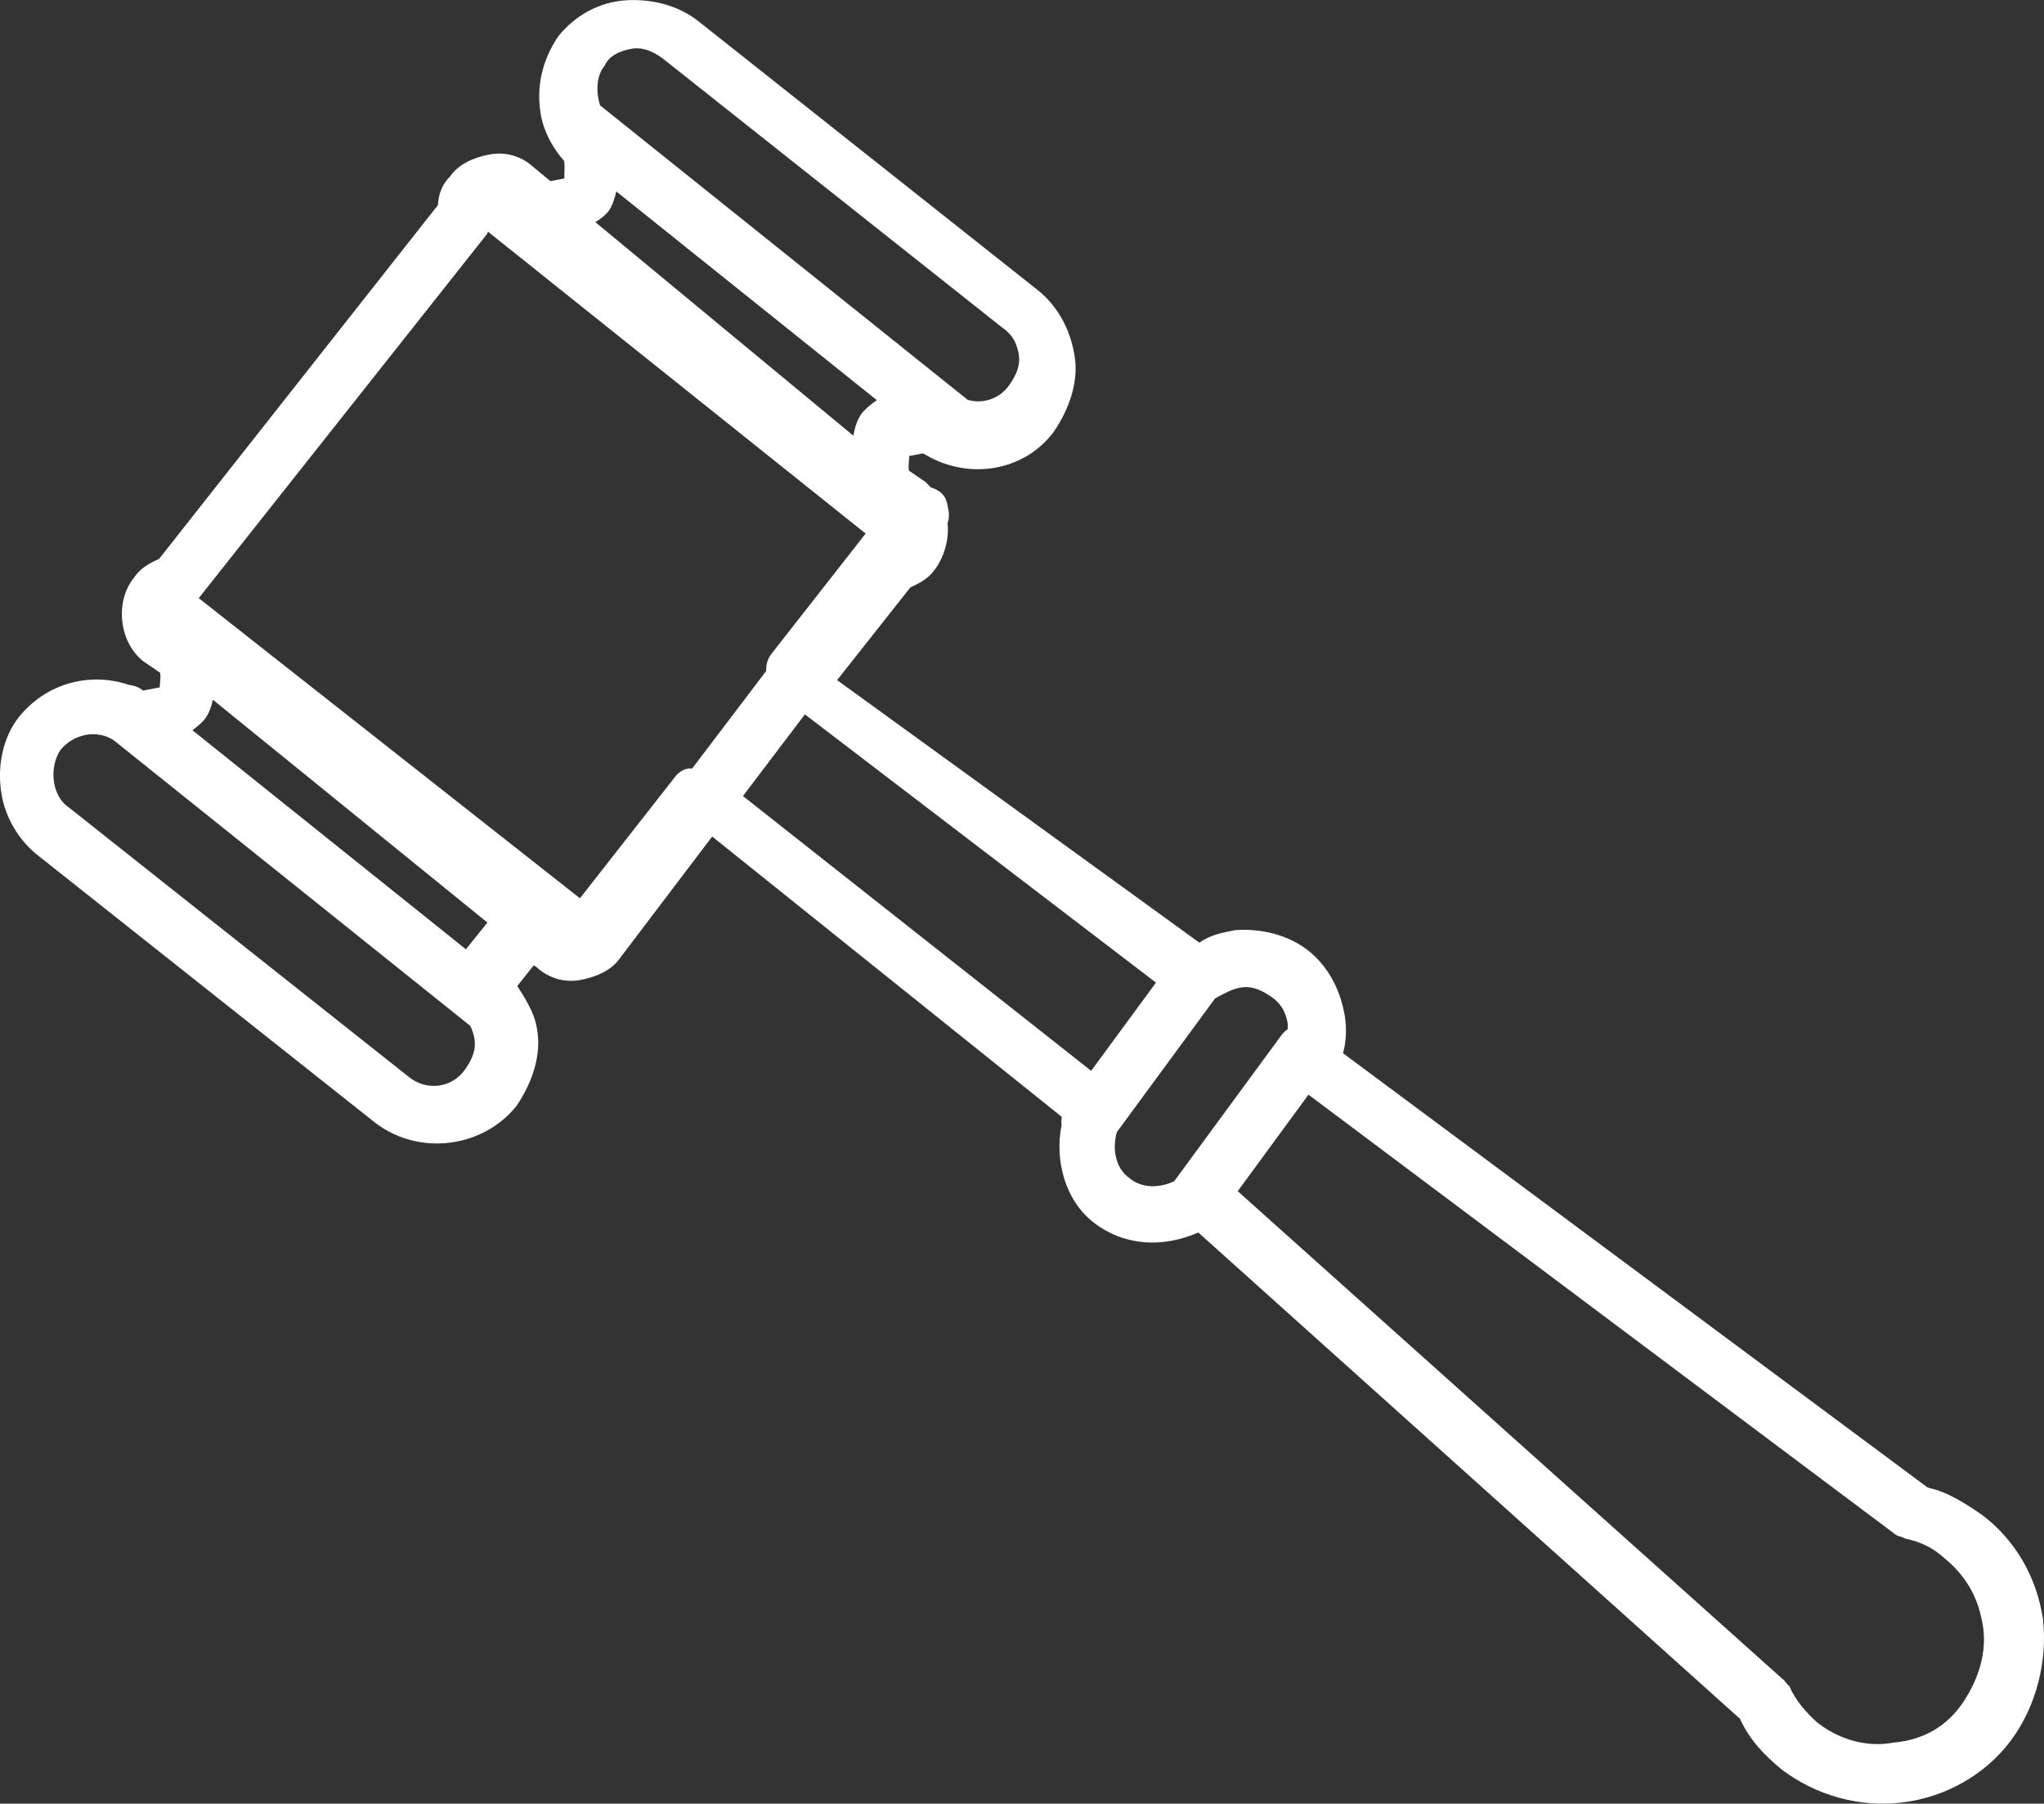 <svg version="1.1" id="图层_1" x="0px" y="0px" width="55.797px" height="49.227px" viewBox="0 0 55.797 49.227" enable-background="new 0 0 55.797 49.227" xml:space="preserve" xmlns="http://www.w3.org/2000/svg" xmlns:xlink="http://www.w3.org/1999/xlink" xmlns:xml="http://www.w3.org/XML/1998/namespace">
  <rect x="0" y="0" width="55.797" height="49.227" fill="#333333" stroke="none"/>
  <path fill="#FFFFFF" d="M55.766,44.161l-0.029-0.155c-0.203-1.079-0.777-2.01-1.615-2.65c-0.459-0.313-0.918-0.626-1.5-0.757
	L36.662,28.745c0.096-0.337,0.1-0.737,0.043-1.046l-0.016-0.077c-0.131-0.694-0.477-1.268-0.949-1.658
	c-0.564-0.453-1.316-0.631-2.025-0.578c-0.309,0.059-0.693,0.131-0.973,0.343l-9.891-7.167l2-2.53
	c0.295-0.136,0.512-0.256,0.699-0.53c0.231-0.337,0.363-0.792,0.316-1.221c0.035-0.109,0.051-0.224,0.025-0.361
	c-0.043-0.23-0.072-0.386-0.256-0.512c-0.073-0.05-0.153-0.082-0.233-0.11c-0.043-0.047-0.085-0.096-0.132-0.139l-0.457-0.313
	c-0.031-0.155,0.018-0.323,0.004-0.4c0.076-0.015,0.23-0.043,0.385-0.072c1.176,0.737,2.732,0.524,3.563-0.589
	c0.439-0.643,0.693-1.408,0.563-2.103l-0.014-0.077c-0.131-0.694-0.479-1.268-0.95-1.658l-9.287-7.358
	c-0.564-0.453-1.316-0.631-2.025-0.578c-0.709,0.054-1.359,0.415-1.811,0.979c-0.439,0.642-0.617,1.394-0.473,2.165
	c0.086,0.461,0.328,0.896,0.631,1.238c0.029,0.154-0.004,0.4,0.01,0.477c-0.076,0.016-0.23,0.044-0.385,0.073l-0.473-0.391
	c-0.289-0.266-0.719-0.423-1.182-0.337c-0.385,0.072-0.834,0.236-1.084,0.603c-0.203,0.197-0.313,0.458-0.332,0.782l-7.609,9.652
	c-0.295,0.135-0.512,0.256-0.699,0.53c-0.516,0.655-0.389,1.749,0.266,2.265l0.459,0.314c0.029,0.153-0.02,0.323-0.006,0.399
	c-0.154,0.028-0.309,0.058-0.463,0.087c-0.103-0.093-0.24-0.137-0.383-0.156c-1.061-0.356-2.244-0.053-2.996,0.87
	c-0.453,0.565-0.617,1.394-0.471,2.165c0.115,0.617,0.463,1.19,0.936,1.582l9.285,7.358c1.205,0.892,2.918,0.649,3.824-0.478
	c0.438-0.642,0.693-1.408,0.563-2.103l-0.014-0.077c-0.036-0.194-0.112-0.381-0.207-0.563c-0.045-0.088-0.095-0.175-0.146-0.261
	c-0.056-0.092-0.113-0.184-0.172-0.274l0.451-0.564l0.092,0.063c0.289,0.265,0.719,0.423,1.182,0.337
	c0.385-0.073,0.834-0.237,1.084-0.604l2.512-3.311l9.543,7.651c-0.01,0.074-0.018,0.147-0.004,0.218
	c-0.199,0.971,0.1,2.073,0.885,2.674c0.84,0.641,1.885,0.684,2.846,0.264L47.498,46.91c0.27,0.588,0.666,0.993,1.139,1.384
	c0.93,0.704,2.111,1.041,3.283,0.901c1.172-0.141,2.256-0.744,2.959-1.674C55.582,46.59,55.904,45.332,55.766,44.161z M16.615,5.761
	c0.101-0.147,0.162-0.335,0.209-0.536l7.113,5.697c-0.14,0.093-0.271,0.201-0.383,0.323c-0.146,0.177-0.216,0.405-0.259,0.646
	l-7.044-5.829C16.391,5.979,16.516,5.881,16.615,5.761z M16.509,1.788c0.111-0.261,0.404-0.396,0.713-0.453
	c0.309-0.059,0.568,0.053,0.844,0.241l9.285,7.358c0.275,0.188,0.396,0.404,0.455,0.714c0.057,0.308-0.053,0.568-0.242,0.843
	c-0.276,0.405-0.734,0.537-1.146,0.423L16.381,2.876C16.259,2.49,16.286,2.048,16.509,1.788z M5.425,16.325l7.873-9.942
	c0.006-0.02,0.015-0.041,0.022-0.061l10.31,8.24l-2.586,3.302c-0.099,0.143-0.134,0.286-0.13,0.45l-2.021,2.663
	c-0.165-0.034-0.37,0.08-0.49,0.257l-2.572,3.282L5.425,16.325C5.425,16.326,5.425,16.325,5.425,16.325z M5.57,19.652
	c0.128-0.155,0.195-0.349,0.242-0.554l7.493,6.08l-0.587,0.73l-7.466-5.979C5.367,19.845,5.476,19.755,5.57,19.652z M12.708,29.171
	c-0.377,0.55-1.086,0.604-1.559,0.212l-9.285-7.358c-0.459-0.313-0.525-1.1-0.213-1.558c0.364-0.44,0.985-0.564,1.451-0.266
	l9.734,7.796c0.05,0.099,0.088,0.205,0.111,0.329C13.005,28.636,12.896,28.896,12.708,29.171z M20.281,21.726l1.691-2.229
	l9.584,7.321l-1.77,2.407L20.281,21.726z M30.834,32.154c-0.395-0.27-0.475-0.824-0.344-1.259l2.674-3.639
	c0.006-0.007,0.016-0.009,0.021-0.015c0.217-0.12,0.434-0.241,0.666-0.285c0.307-0.058,0.568,0.054,0.842,0.241
	c0.275,0.188,0.396,0.404,0.455,0.713c0.01,0.059,0.002,0.118,0.002,0.178c-0.064,0.049-0.127,0.102-0.176,0.174l-2.92,3.975
	C31.654,32.433,31.156,32.432,30.834,32.154z M53.568,46.489c-0.439,0.642-1.09,1.003-1.877,1.07
	c-0.77,0.146-1.537-0.109-2.102-0.563c-0.289-0.265-0.592-0.607-0.742-0.979c-0.092-0.063-0.105-0.14-0.197-0.202L33.787,32.51
	l1.932-2.634l16.025,12.005c0.092,0.063,0.168,0.048,0.26,0.11c0.414,0.082,0.768,0.256,1.057,0.521
	c0.564,0.453,0.912,1.026,1.041,1.721l0.016,0.077C54.262,45.082,54.006,45.848,53.568,46.489z" class="color c1"/>
</svg>